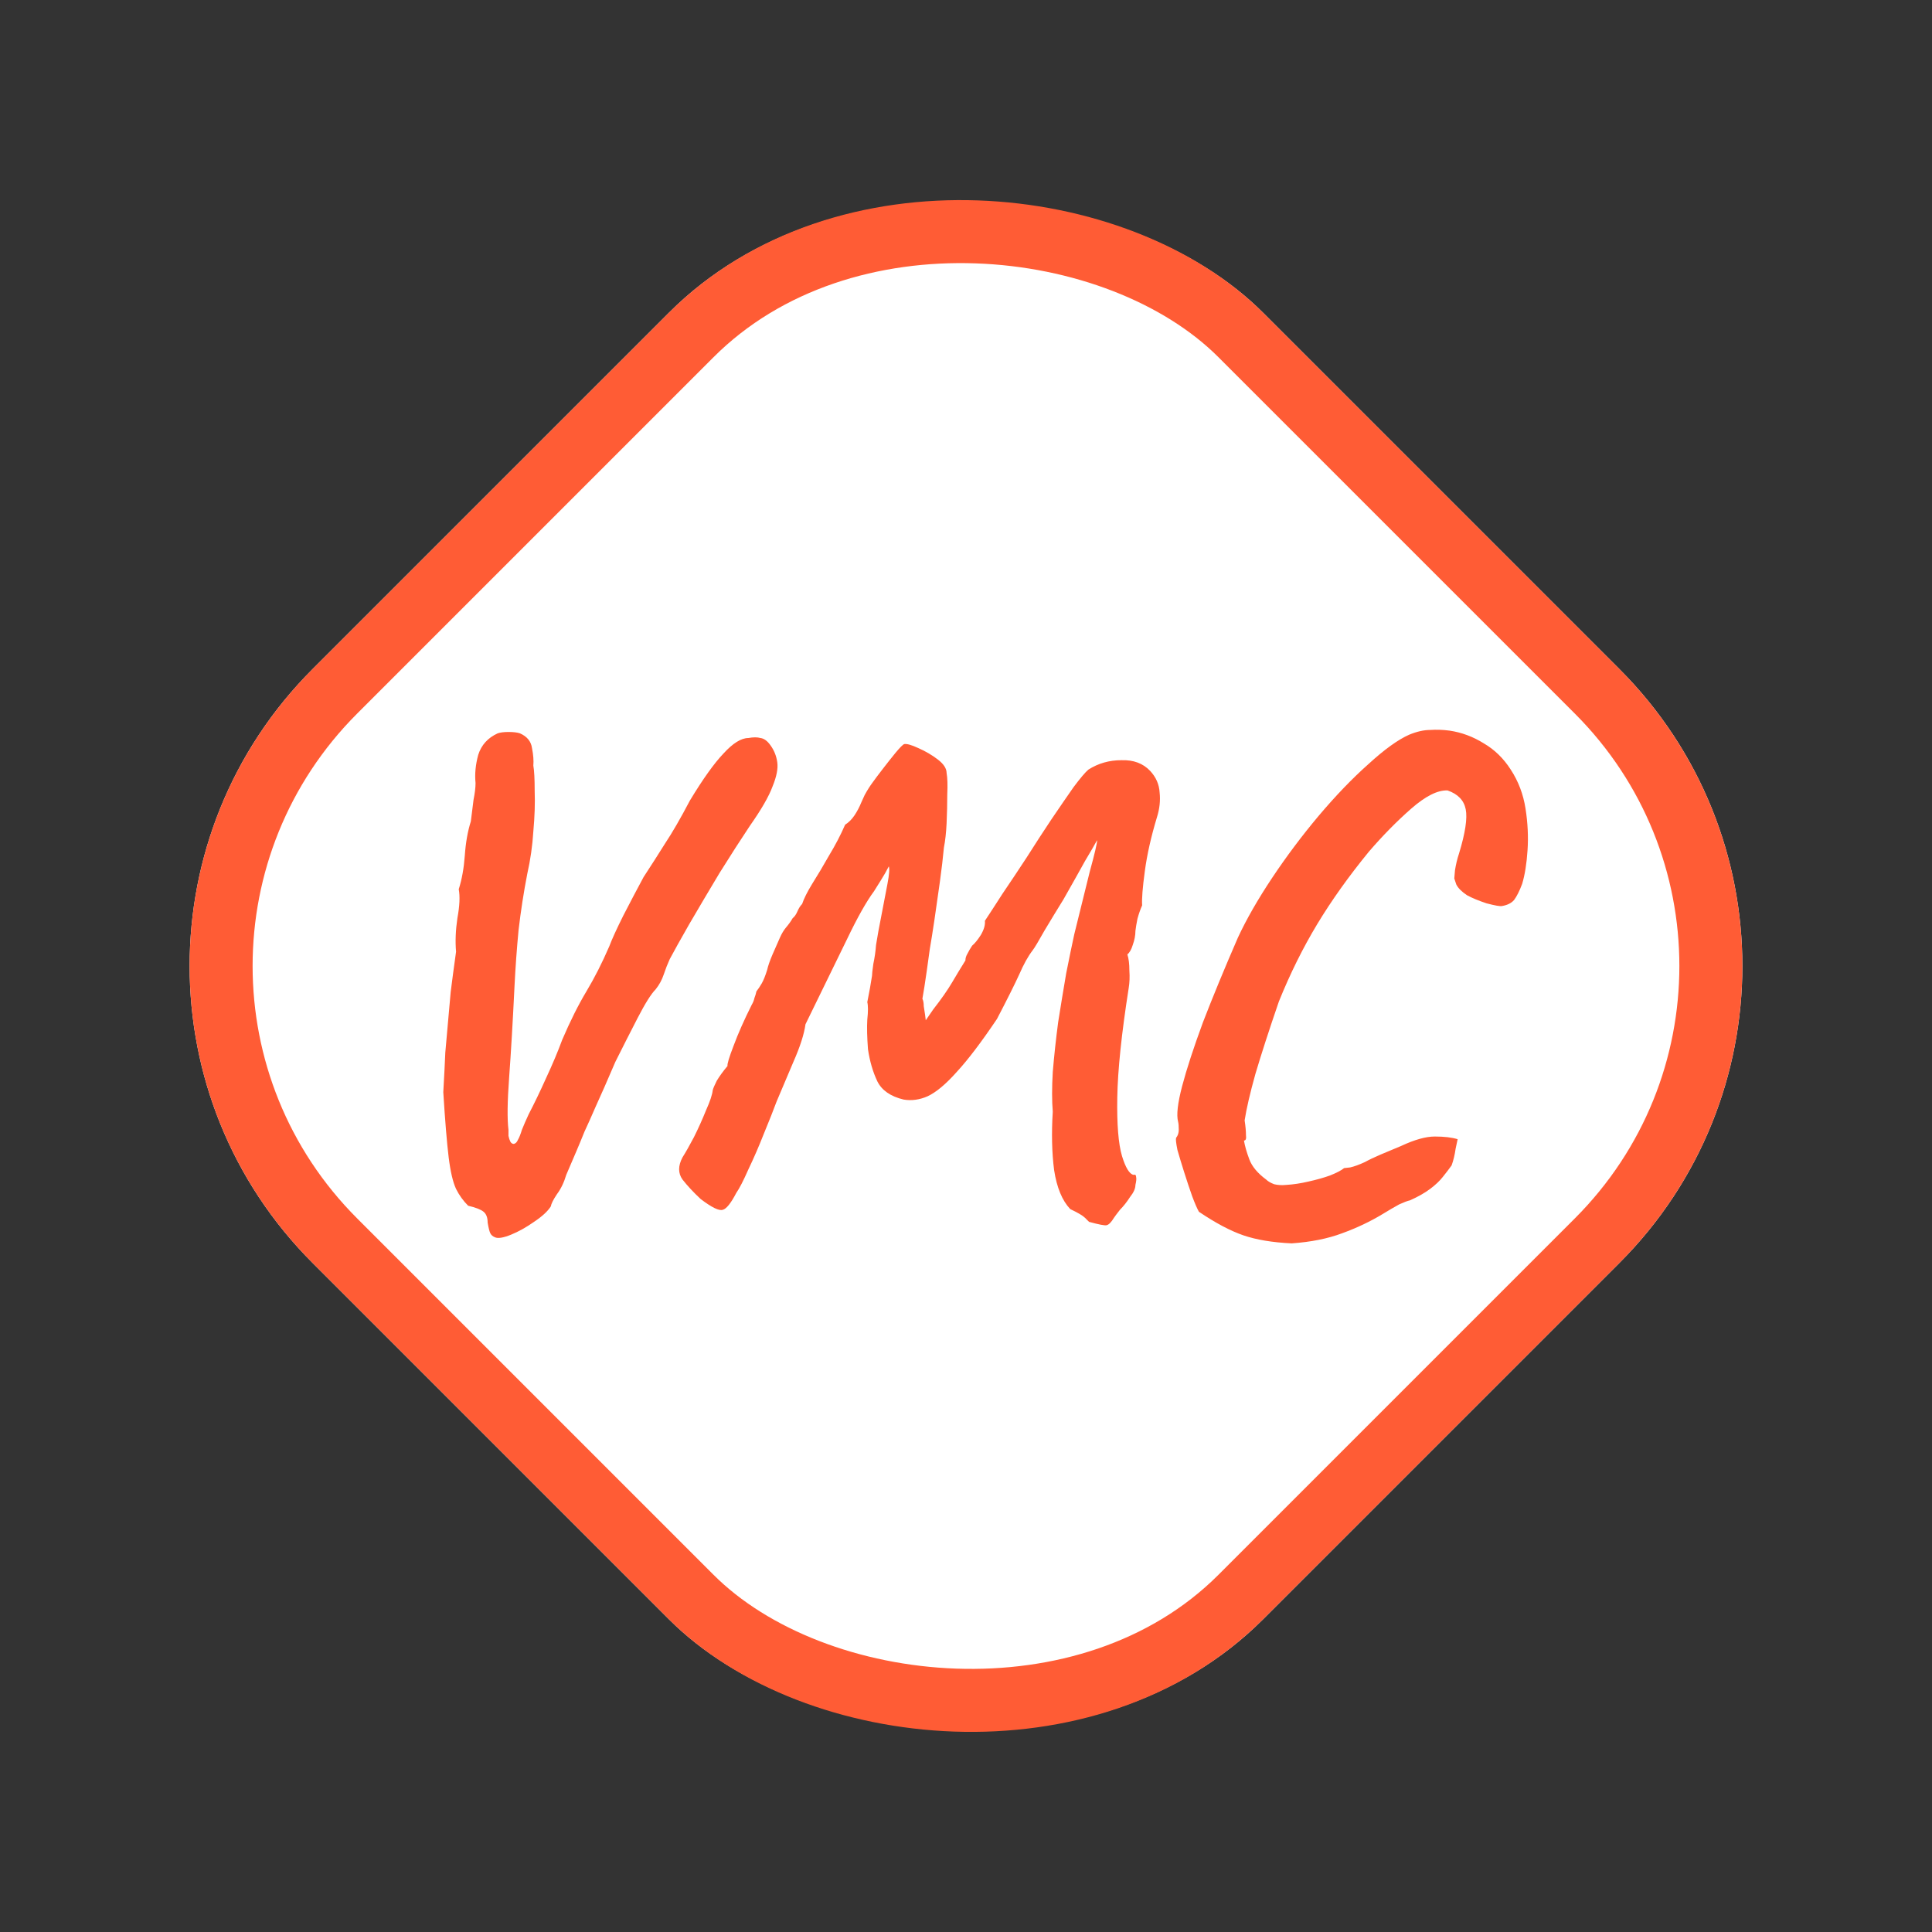 <svg width="92" height="92" viewBox="0 0 92 92" fill="none" xmlns="http://www.w3.org/2000/svg">
<rect x="0" y="0" width="92" height="92" fill="#333333" stroke="none"/>
<g clip-path="url(#clip0_130_62)">
<rect x="0.745" y="46" width="64" height="64" rx="20" transform="rotate(-45 0.745 46)" fill="white"/>
<path d="M23.573 58.92C23.466 58.877 23.392 58.813 23.349 58.728C23.306 58.643 23.264 58.472 23.221 58.216C23.221 57.981 23.157 57.811 23.029 57.704C22.901 57.597 22.656 57.501 22.293 57.416C22.058 57.181 21.866 56.915 21.717 56.616C21.568 56.296 21.45 55.795 21.365 55.112C21.28 54.408 21.194 53.373 21.109 52.008C21.152 51.261 21.184 50.632 21.205 50.12C21.248 49.608 21.29 49.128 21.333 48.68C21.376 48.232 21.418 47.752 21.461 47.24C21.525 46.728 21.61 46.088 21.717 45.32C21.674 44.829 21.696 44.296 21.781 43.72C21.888 43.144 21.909 42.685 21.845 42.344C21.994 41.875 22.09 41.341 22.133 40.744C22.176 40.125 22.272 39.581 22.421 39.112C22.464 38.749 22.506 38.408 22.549 38.088C22.613 37.768 22.645 37.501 22.645 37.288C22.602 36.861 22.645 36.413 22.773 35.944C22.922 35.475 23.232 35.133 23.701 34.92C23.829 34.877 24 34.856 24.213 34.856C24.448 34.856 24.629 34.877 24.757 34.92C25.098 35.069 25.29 35.304 25.333 35.624C25.397 35.944 25.418 36.221 25.397 36.456C25.44 36.691 25.461 37.096 25.461 37.672C25.482 38.248 25.461 38.888 25.397 39.592C25.354 40.275 25.258 40.947 25.109 41.608C24.938 42.483 24.8 43.379 24.693 44.296C24.608 45.192 24.544 46.077 24.501 46.952C24.416 48.701 24.33 50.152 24.245 51.304C24.16 52.456 24.149 53.288 24.213 53.8C24.213 53.864 24.213 53.96 24.213 54.088C24.234 54.195 24.266 54.291 24.309 54.376C24.352 54.44 24.405 54.472 24.469 54.472C24.554 54.451 24.618 54.387 24.661 54.28C24.725 54.173 24.789 54.013 24.853 53.8C24.938 53.587 25.045 53.341 25.173 53.064C25.45 52.531 25.728 51.955 26.005 51.336C26.304 50.696 26.56 50.088 26.773 49.512C27.157 48.616 27.541 47.848 27.925 47.208C28.309 46.568 28.672 45.853 29.013 45.064C29.141 44.723 29.365 44.232 29.685 43.592C30.026 42.931 30.346 42.323 30.645 41.768C31.008 41.213 31.349 40.68 31.669 40.168C32.01 39.656 32.405 38.973 32.853 38.12C33.472 37.096 34.005 36.349 34.453 35.88C34.901 35.389 35.296 35.144 35.637 35.144C35.872 35.101 36.064 35.101 36.213 35.144C36.384 35.165 36.544 35.283 36.693 35.496C36.864 35.731 36.97 35.997 37.013 36.296C37.056 36.595 36.981 36.979 36.789 37.448C36.618 37.917 36.256 38.547 35.701 39.336C35.274 39.976 34.794 40.723 34.261 41.576C33.749 42.429 33.269 43.24 32.821 44.008C32.394 44.755 32.085 45.309 31.893 45.672C31.786 45.907 31.69 46.152 31.605 46.408C31.52 46.664 31.392 46.899 31.221 47.112C31.008 47.325 30.72 47.784 30.357 48.488C29.994 49.192 29.642 49.885 29.301 50.568C28.917 51.464 28.608 52.168 28.373 52.68C28.16 53.171 27.978 53.576 27.829 53.896C27.701 54.216 27.573 54.525 27.445 54.824C27.317 55.123 27.157 55.496 26.965 55.944C26.858 56.307 26.709 56.616 26.517 56.872C26.346 57.128 26.25 57.32 26.229 57.448C26.08 57.683 25.813 57.928 25.429 58.184C25.066 58.44 24.704 58.643 24.341 58.792C23.978 58.941 23.722 58.984 23.573 58.92ZM51.86 58.184C51.86 58.184 51.796 58.12 51.668 57.992C51.561 57.885 51.326 57.747 50.964 57.576C50.58 57.171 50.324 56.552 50.196 55.72C50.089 54.888 50.068 53.96 50.132 52.936C50.089 52.424 50.089 51.795 50.132 51.048C50.196 50.28 50.281 49.491 50.388 48.68C50.516 47.869 50.644 47.091 50.772 46.344C50.921 45.597 51.049 44.979 51.156 44.488C51.433 43.357 51.678 42.365 51.892 41.512C52.126 40.659 52.244 40.157 52.244 40.008C52.116 40.243 51.924 40.573 51.668 41C51.433 41.427 51.092 42.035 50.644 42.824C50.366 43.272 50.068 43.763 49.748 44.296C49.449 44.829 49.257 45.149 49.172 45.256C48.958 45.533 48.745 45.917 48.532 46.408C48.318 46.877 47.966 47.581 47.476 48.52C46.729 49.629 46.089 50.472 45.556 51.048C45.044 51.624 44.585 52.008 44.18 52.2C43.796 52.371 43.412 52.424 43.028 52.36C42.409 52.211 41.993 51.923 41.78 51.496C41.566 51.048 41.417 50.536 41.332 49.96C41.289 49.384 41.278 48.915 41.3 48.552C41.342 48.168 41.342 47.891 41.3 47.72C41.342 47.507 41.385 47.283 41.428 47.048C41.47 46.792 41.502 46.6 41.524 46.472C41.524 46.387 41.545 46.195 41.588 45.896C41.652 45.597 41.694 45.299 41.716 45C41.78 44.595 41.865 44.125 41.972 43.592C42.078 43.037 42.174 42.536 42.26 42.088C42.345 41.64 42.366 41.363 42.324 41.256C42.217 41.469 42.089 41.693 41.94 41.928C41.79 42.163 41.684 42.333 41.62 42.44C41.257 42.931 40.83 43.688 40.34 44.712C39.849 45.715 39.188 47.069 38.356 48.776C38.292 49.245 38.1 49.843 37.78 50.568C37.481 51.272 37.214 51.901 36.98 52.456C36.83 52.861 36.628 53.373 36.372 53.992C36.137 54.589 35.892 55.155 35.636 55.688C35.401 56.221 35.209 56.595 35.06 56.808C34.804 57.299 34.59 57.565 34.42 57.608C34.249 57.672 33.897 57.501 33.364 57.096C33.022 56.776 32.734 56.467 32.5 56.168C32.286 55.869 32.286 55.517 32.5 55.112C32.649 54.877 32.83 54.557 33.044 54.152C33.257 53.725 33.449 53.299 33.62 52.872C33.812 52.445 33.918 52.125 33.94 51.912C33.961 51.827 34.025 51.677 34.132 51.464C34.26 51.251 34.43 51.016 34.644 50.76C34.622 50.675 34.718 50.355 34.932 49.8C35.145 49.224 35.433 48.573 35.796 47.848C35.86 47.741 35.902 47.635 35.924 47.528C35.966 47.421 35.998 47.315 36.02 47.208C36.105 47.101 36.19 46.973 36.276 46.824C36.361 46.675 36.446 46.461 36.532 46.184C36.574 45.992 36.66 45.747 36.788 45.448C36.916 45.149 37.033 44.883 37.14 44.648C37.225 44.456 37.321 44.296 37.428 44.168C37.556 44.019 37.662 43.869 37.748 43.72C37.833 43.656 37.908 43.549 37.972 43.4C38.036 43.251 38.11 43.133 38.196 43.048C38.281 42.792 38.441 42.472 38.676 42.088C38.932 41.683 39.198 41.235 39.476 40.744C39.774 40.253 40.03 39.763 40.244 39.272C40.414 39.165 40.564 39.016 40.692 38.824C40.82 38.632 40.926 38.429 41.012 38.216C41.012 38.216 41.065 38.099 41.172 37.864C41.3 37.629 41.428 37.427 41.556 37.256C41.662 37.107 41.822 36.893 42.036 36.616C42.249 36.339 42.452 36.083 42.644 35.848C42.857 35.592 42.996 35.453 43.06 35.432C43.188 35.411 43.412 35.475 43.732 35.624C44.073 35.773 44.382 35.955 44.66 36.168C44.937 36.381 45.076 36.595 45.076 36.808C45.118 37.043 45.129 37.384 45.108 37.832C45.108 38.28 45.097 38.739 45.076 39.208C45.054 39.656 45.012 40.04 44.948 40.36C44.905 40.829 44.841 41.373 44.756 41.992C44.67 42.611 44.585 43.208 44.5 43.784C44.414 44.36 44.34 44.829 44.276 45.192C44.169 45.981 44.084 46.579 44.02 46.984C43.956 47.368 43.924 47.56 43.924 47.56C43.966 47.645 43.988 47.763 43.988 47.912C44.009 48.061 44.03 48.2 44.052 48.328L44.084 48.584L44.436 48.072C44.82 47.581 45.118 47.155 45.332 46.792C45.545 46.429 45.758 46.077 45.972 45.736C45.972 45.629 46.004 45.523 46.068 45.416C46.132 45.288 46.206 45.16 46.292 45.032C46.42 44.925 46.558 44.755 46.708 44.52C46.857 44.264 46.921 44.04 46.9 43.848C47.113 43.528 47.39 43.101 47.732 42.568C48.094 42.035 48.478 41.459 48.884 40.84C49.289 40.2 49.684 39.592 50.068 39.016C50.473 38.419 50.825 37.907 51.124 37.48C51.444 37.053 51.678 36.776 51.828 36.648C52.297 36.349 52.82 36.2 53.396 36.2C53.972 36.179 54.43 36.349 54.772 36.712C55.049 37.011 55.198 37.352 55.22 37.736C55.262 38.12 55.22 38.515 55.092 38.92C54.814 39.837 54.622 40.691 54.516 41.48C54.409 42.269 54.366 42.813 54.388 43.112C54.302 43.304 54.228 43.517 54.164 43.752C54.121 43.965 54.089 44.157 54.068 44.328C54.068 44.541 54.025 44.765 53.94 45C53.876 45.213 53.79 45.363 53.684 45.448C53.748 45.64 53.78 45.896 53.78 46.216C53.801 46.515 53.79 46.792 53.748 47.048C53.406 49.224 53.225 50.963 53.204 52.264C53.182 53.544 53.257 54.472 53.428 55.048C53.598 55.603 53.78 55.901 53.972 55.944C54.057 55.923 54.1 55.955 54.1 56.04C54.121 56.125 54.11 56.253 54.068 56.424C54.068 56.595 53.982 56.787 53.812 57C53.662 57.235 53.502 57.437 53.332 57.608C53.182 57.8 53.086 57.928 53.044 57.992C52.916 58.205 52.798 58.323 52.692 58.344C52.606 58.365 52.329 58.312 51.86 58.184ZM61.508 59.208C60.591 59.165 59.823 59.037 59.204 58.824C58.586 58.611 57.882 58.237 57.092 57.704C57.007 57.555 56.9 57.309 56.772 56.968C56.644 56.605 56.516 56.221 56.388 55.816C56.26 55.411 56.154 55.059 56.068 54.76C56.004 54.44 55.983 54.248 56.004 54.184C56.09 54.077 56.132 53.949 56.132 53.8C56.132 53.629 56.122 53.501 56.1 53.416C56.015 53.096 56.079 52.531 56.292 51.72C56.506 50.909 56.836 49.896 57.284 48.68C57.754 47.464 58.308 46.12 58.948 44.648C59.354 43.773 59.898 42.824 60.58 41.8C61.263 40.776 61.999 39.795 62.788 38.856C63.599 37.896 64.388 37.075 65.156 36.392C65.924 35.688 66.575 35.219 67.108 34.984C67.471 34.835 67.802 34.76 68.1 34.76C68.399 34.739 68.708 34.749 69.028 34.792C69.604 34.877 70.148 35.08 70.66 35.4C71.172 35.699 71.599 36.115 71.94 36.648C72.303 37.203 72.538 37.821 72.644 38.504C72.751 39.187 72.783 39.848 72.74 40.488C72.698 41.128 72.612 41.661 72.484 42.088C72.356 42.429 72.228 42.685 72.1 42.856C71.972 43.005 71.78 43.101 71.524 43.144C71.439 43.165 71.194 43.123 70.788 43.016C70.404 42.888 70.095 42.76 69.86 42.632C69.604 42.461 69.434 42.291 69.348 42.12C69.284 41.928 69.252 41.832 69.252 41.832C69.252 41.832 69.263 41.704 69.284 41.448C69.327 41.171 69.391 40.904 69.476 40.648C69.775 39.667 69.882 38.963 69.796 38.536C69.711 38.109 69.423 37.811 68.932 37.64C68.463 37.619 67.887 37.907 67.204 38.504C66.522 39.101 65.85 39.784 65.188 40.552C64.228 41.725 63.407 42.877 62.724 44.008C62.042 45.139 61.434 46.365 60.9 47.688C60.431 49.053 60.058 50.205 59.78 51.144C59.524 52.061 59.354 52.797 59.268 53.352C59.311 53.629 59.332 53.864 59.332 54.056C59.354 54.227 59.322 54.312 59.236 54.312C59.279 54.568 59.364 54.867 59.492 55.208C59.62 55.549 59.887 55.869 60.292 56.168C60.378 56.253 60.506 56.328 60.676 56.392C60.847 56.435 61.039 56.445 61.252 56.424C61.594 56.403 61.946 56.349 62.308 56.264C62.692 56.179 63.034 56.083 63.332 55.976C63.652 55.848 63.876 55.731 64.004 55.624C64.004 55.624 64.1 55.613 64.292 55.592C64.484 55.549 64.719 55.464 64.996 55.336C65.188 55.229 65.434 55.112 65.732 54.984C66.031 54.856 66.362 54.717 66.724 54.568C67.364 54.269 67.898 54.12 68.324 54.12C68.772 54.12 69.135 54.163 69.412 54.248C69.412 54.248 69.38 54.397 69.316 54.696C69.274 54.995 69.21 55.261 69.124 55.496C69.018 55.645 68.879 55.827 68.708 56.04C68.559 56.232 68.356 56.424 68.1 56.616C67.844 56.808 67.524 56.989 67.14 57.16C67.034 57.181 66.863 57.245 66.628 57.352C66.394 57.48 66.138 57.629 65.86 57.8C65.263 58.163 64.612 58.472 63.908 58.728C63.226 58.984 62.426 59.144 61.508 59.208Z" fill="#FF5C35"/>
</g>
<rect x="2.866" y="46" width="61" height="61" rx="18.5" transform="rotate(-45 2.866 46)" stroke="#FF5C35" stroke-width="3"/>
<defs>
<clipPath id="clip0_130_62">
<rect x="0.745" y="46" width="64" height="64" rx="20" transform="rotate(-45 0.745 46)" fill="white"/>
</clipPath>
</defs>
</svg>
